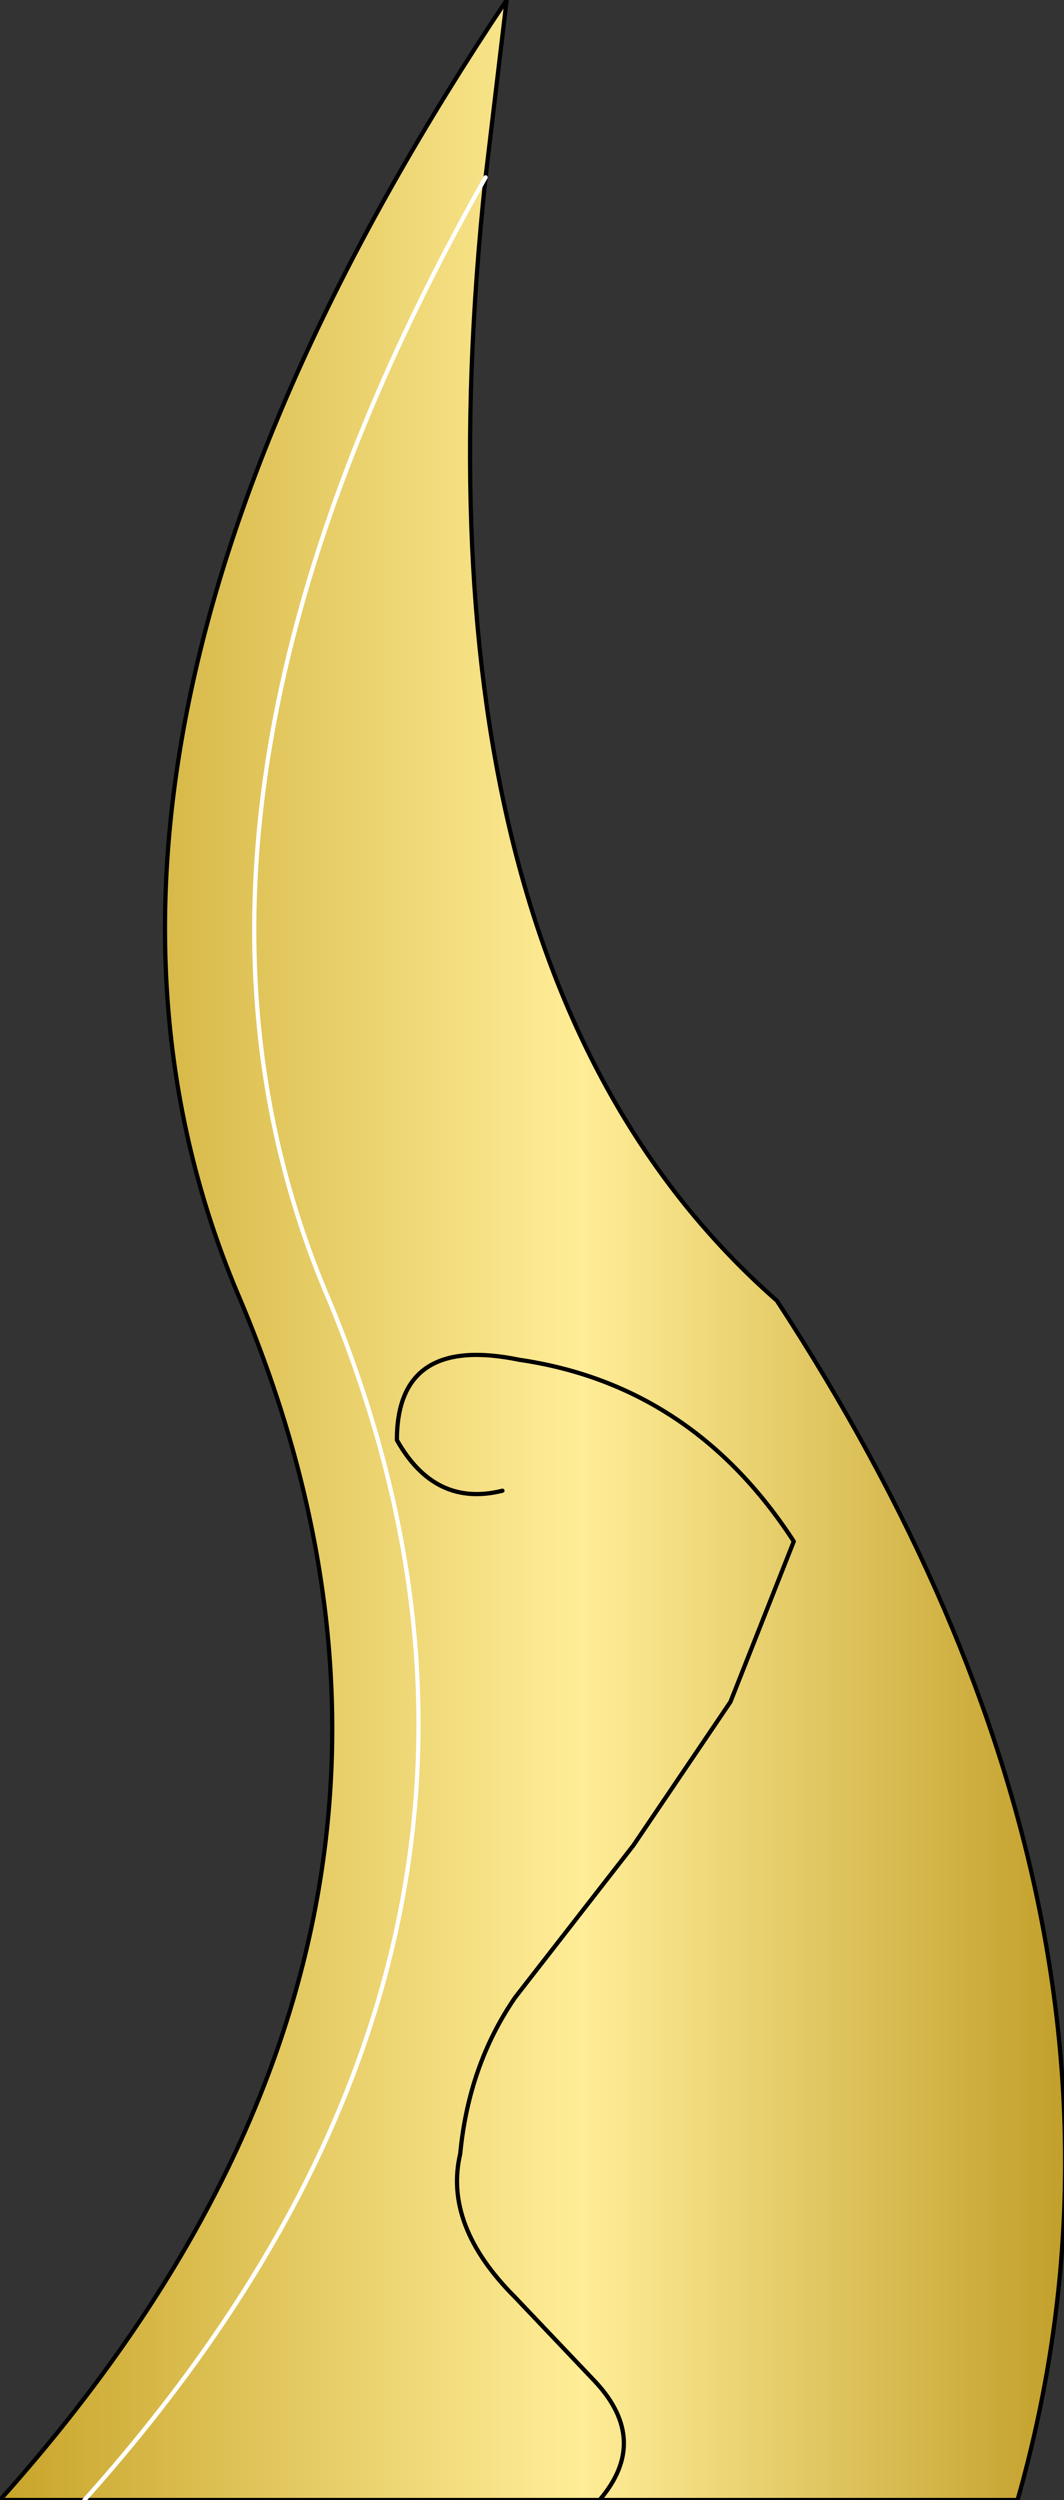 <?xml version="1.0" encoding="UTF-8" standalone="no"?>
<svg xmlns:xlink="http://www.w3.org/1999/xlink" height="29.6px" width="12.6px" xmlns="http://www.w3.org/2000/svg">
  <rect width="100%" height="100%" fill="#333333" stroke="none"/>
  <g transform="matrix(1.0, 0.0, 0.0, 1.0, 6.3, 29.6)">
    <path d="M0.8 0.0 L-5.3 0.0 -6.3 0.0 Q-0.3 -6.7 -3.45 -14.2 -6.25 -20.7 -0.3 -29.6 L-0.55 -27.5 Q-1.55 -18.1 2.9 -14.2 7.7 -6.85 5.75 0.0 L0.8 0.0 Q1.4 -0.7 0.75 -1.4 L-0.2 -2.4 Q-1.05 -3.25 -0.85 -4.1 -0.75 -5.15 -0.2 -5.95 L1.2 -7.75 2.35 -9.45 3.1 -11.35 Q1.9 -13.2 -0.15 -13.5 -1.6 -13.8 -1.6 -12.55 -1.15 -11.75 -0.35 -11.95 -1.15 -11.75 -1.6 -12.55 -1.6 -13.8 -0.15 -13.5 1.9 -13.2 3.1 -11.35 L2.35 -9.45 1.2 -7.75 -0.2 -5.95 Q-0.75 -5.15 -0.85 -4.1 -1.05 -3.25 -0.2 -2.4 L0.75 -1.4 Q1.4 -0.7 0.8 0.0 M-5.3 0.0 Q0.7 -6.7 -2.4 -14.2 -4.85 -19.9 -0.55 -27.5 -4.85 -19.9 -2.4 -14.2 0.7 -6.7 -5.3 0.0" fill="url(#gradient0)" fill-rule="evenodd" stroke="none"/>
    <path d="M0.8 0.0 L-5.3 0.0 -6.3 0.0 Q-0.3 -6.7 -3.45 -14.2 -6.25 -20.7 -0.3 -29.6 L-0.55 -27.5 Q-1.55 -18.1 2.9 -14.2 7.7 -6.85 5.75 0.0 L0.8 0.0" fill="none" stroke="#000000" stroke-linecap="round" stroke-linejoin="round" stroke-width="0.05"/>
    <path d="M0.8 0.0 Q1.4 -0.7 0.75 -1.4 L-0.2 -2.4 Q-1.05 -3.25 -0.85 -4.1 -0.75 -5.15 -0.2 -5.95 L1.2 -7.75 2.35 -9.45 3.1 -11.35 Q1.9 -13.2 -0.15 -13.5 -1.6 -13.8 -1.6 -12.55 -1.15 -11.75 -0.35 -11.95" fill="none" stroke="#000000" stroke-linecap="round" stroke-linejoin="round" stroke-width="0.05"/>
    <path d="M-0.55 -27.5 Q-4.85 -19.9 -2.4 -14.2 0.7 -6.7 -5.3 0.0" fill="none" stroke="#ffffff" stroke-linecap="round" stroke-linejoin="round" stroke-width="0.05"/>
  </g>
  <defs>
    <linearGradient gradientTransform="matrix(0.008, 0.0, 0.0, 0.018, 0.0, -14.8)" gradientUnits="userSpaceOnUse" id="gradient0" spreadMethod="pad" x1="-819.2" x2="819.2">
      <stop offset="0.0" stop-color="#c6a226"/>
      <stop offset="0.545" stop-color="#ffed97"/>
      <stop offset="1.0" stop-color="#bf9c26"/>
    </linearGradient>
  </defs>
</svg>

